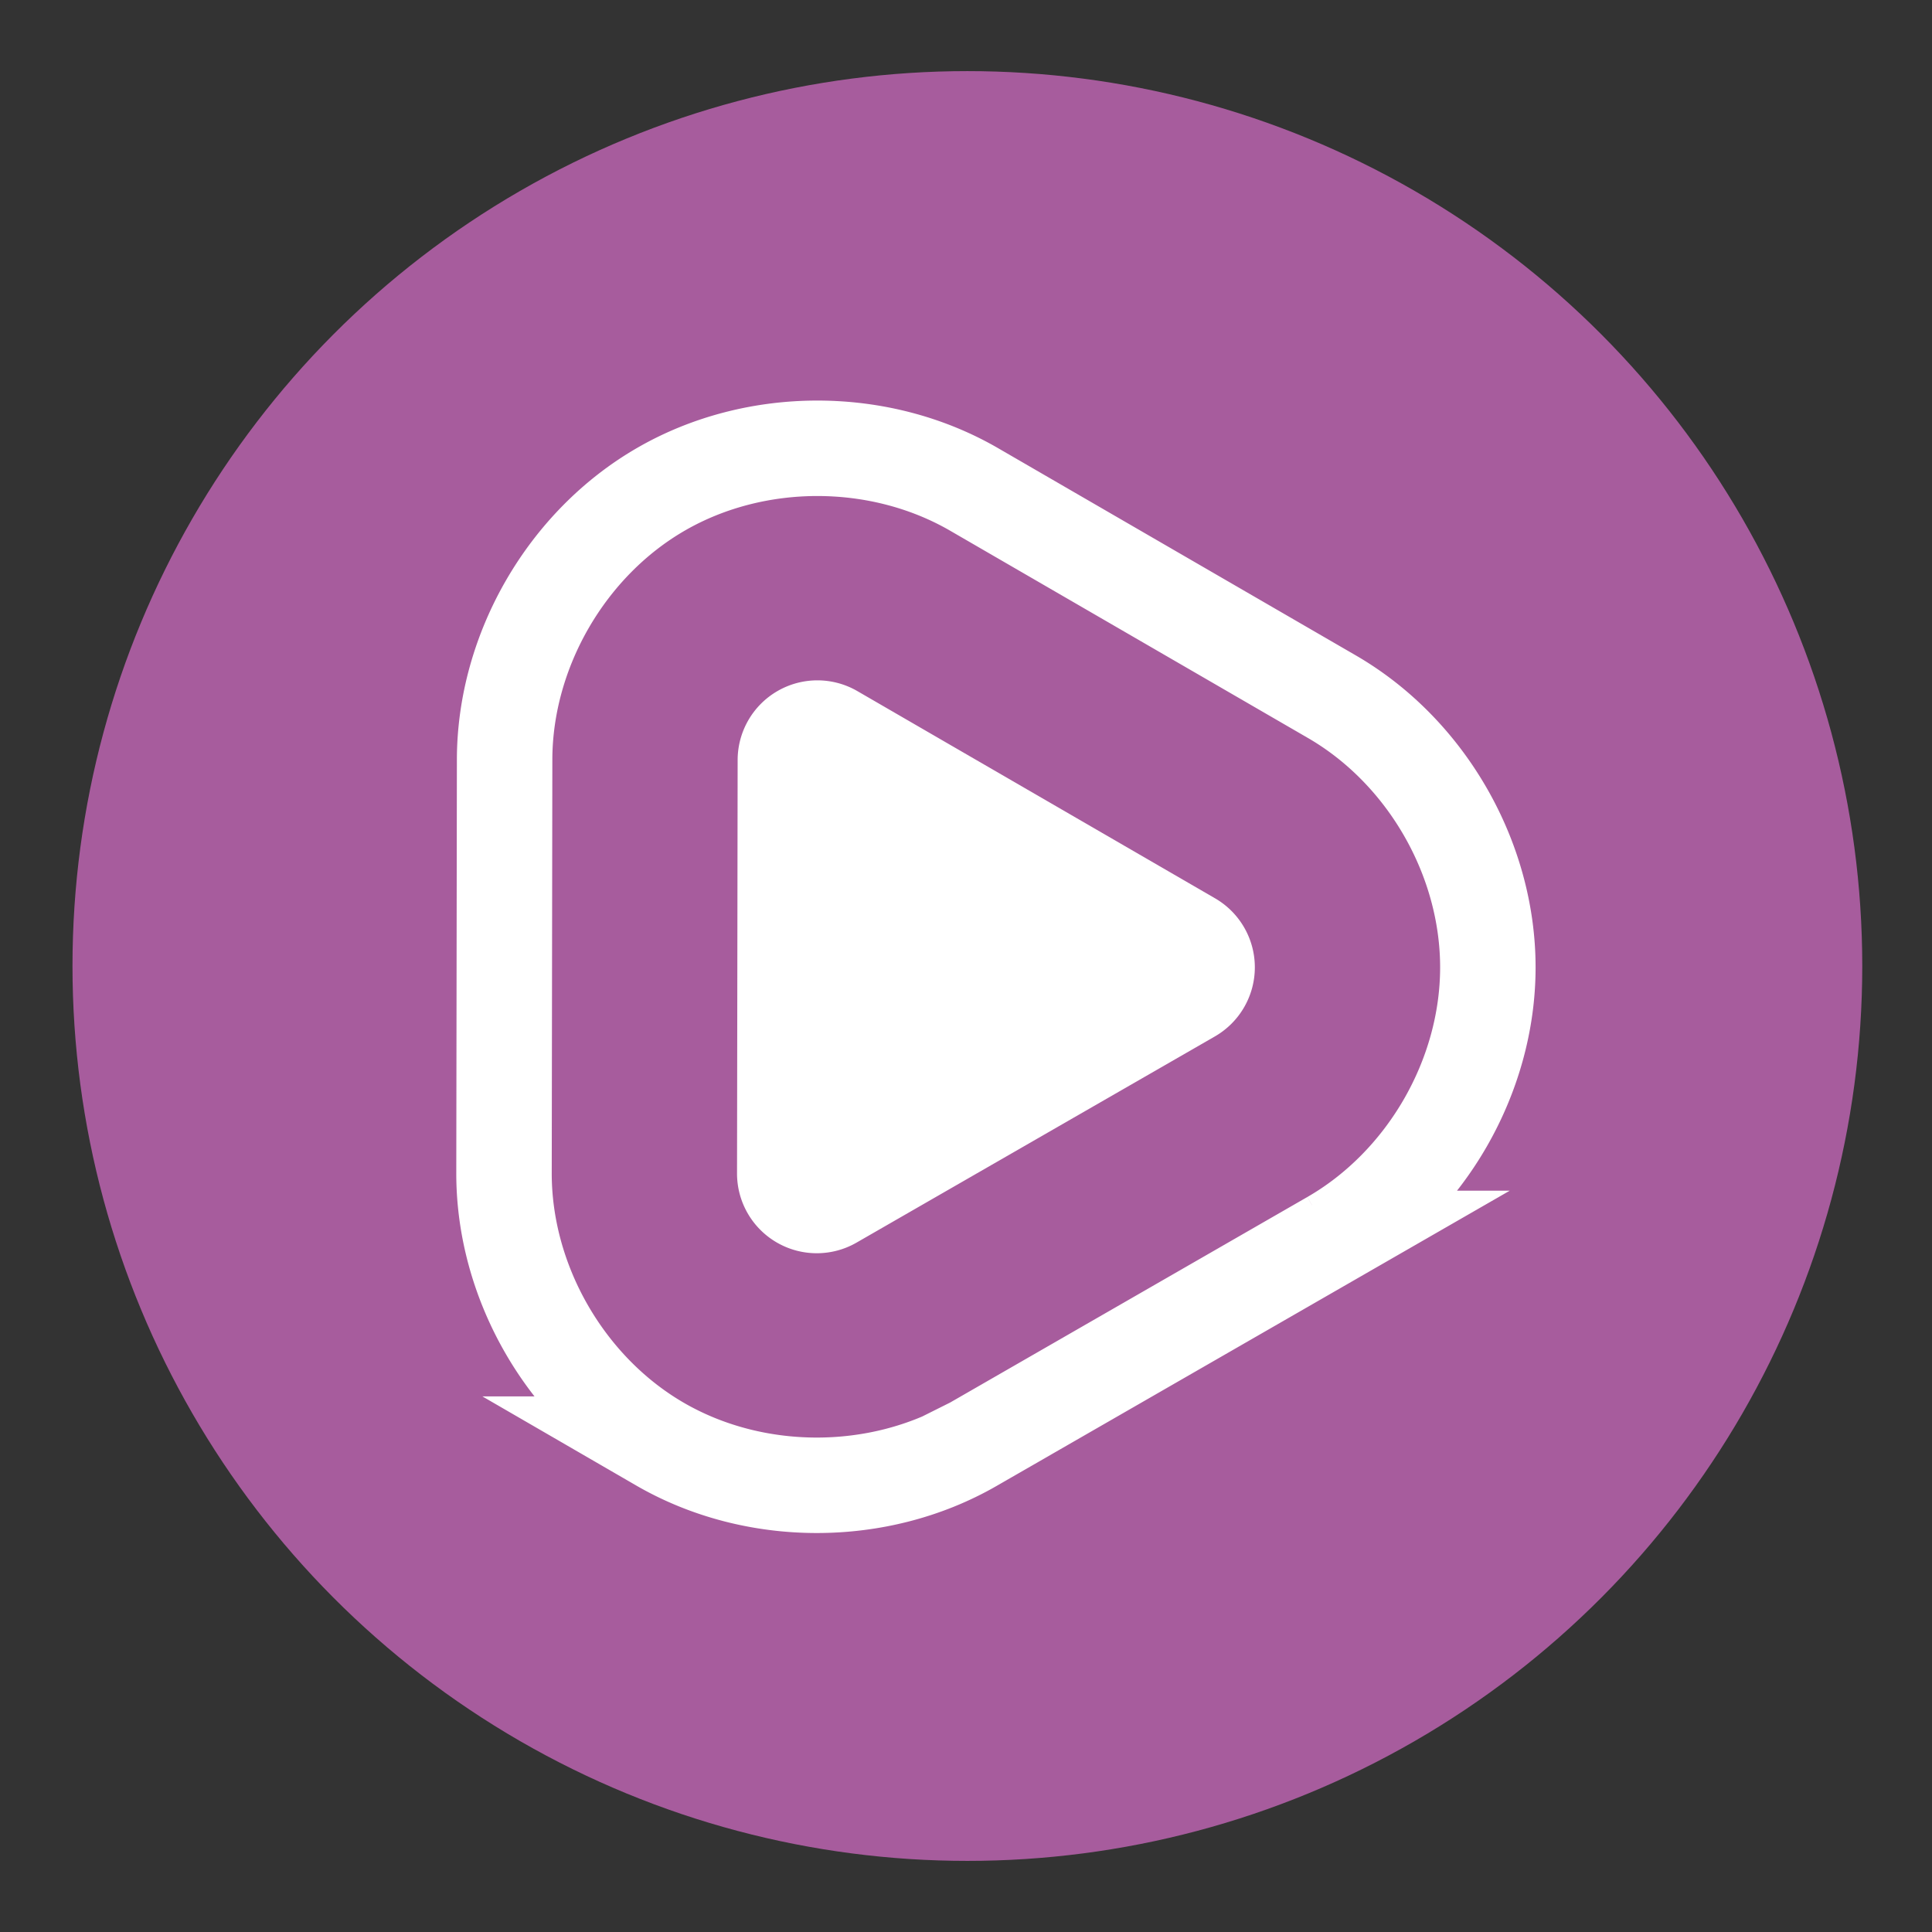 <?xml version="1.0" encoding="UTF-8" standalone="no"?>
<!-- Created with Inkscape (http://www.inkscape.org/) -->

<svg
   width="152.349mm"
   height="152.349mm"
   viewBox="0 0 152.349 152.349"
   version="1.1"
   id="svg1"
   inkscape:version="1.4.2 (ebf0e940d0, 2025-05-08)"
   sodipodi:docname="nhac2.svg"
   xmlns:inkscape="http://www.inkscape.org/namespaces/inkscape"
   xmlns:sodipodi="http://sodipodi.sourceforge.net/DTD/sodipodi-0.dtd"
   xmlns="http://www.w3.org/2000/svg"
   xmlns:svg="http://www.w3.org/2000/svg">
  <rect x="0" y="0" width="152.349" height="152.349" fill="#333333" stroke="none"/>
  <sodipodi:namedview
     id="namedview1"
     pagecolor="#ffffff"
     bordercolor="#000000"
     borderopacity="0.25"
     inkscape:showpageshadow="2"
     inkscape:pageopacity="0.0"
     inkscape:pagecheckerboard="0"
     inkscape:deskcolor="#d1d1d1"
     inkscape:document-units="mm"
     inkscape:zoom="1.0333895"
     inkscape:cx="217.24626"
     inkscape:cy="343.52971"
     inkscape:window-width="2560"
     inkscape:window-height="1371"
     inkscape:window-x="0"
     inkscape:window-y="0"
     inkscape:window-maximized="1"
     inkscape:current-layer="layer1" />
  <defs
     id="defs1" />
  <g
     inkscape:label="Layer 1"
     inkscape:groupmode="layer"
     id="layer1"
     transform="translate(-47.625,-57.679)">
    <circle
       style="fill:#a75c9d;fill-opacity:1;stroke:#000000;stroke-width:0.246;stroke-opacity:0"
       id="path1-7-0-2"
       cx="123.908"
       cy="133.854"
       r="70.567" />
    <path
       id="path14"
       style="font-variation-settings:normal;fill:#ffffff;fill-opacity:1;stroke:none;stroke-width:3.916;stroke-linecap:butt;stroke-linejoin:miter;stroke-miterlimit:4;stroke-dasharray:none;stroke-dashoffset:0;stroke-opacity:1"
       inkscape:transform-center-x="-4.707487"
       sodipodi:type="inkscape:offset"
       inkscape:radius="18.762222"
       inkscape:original="M 93.453125 240.83984 L 44.816406 325.08008 L 142.08789 325.08008 L 93.453125 240.83984 z "
       d="m 93.453,222.08 a 18.764,18.764 0 0 0 -16.248,9.379 l -48.637,84.24 a 18.764,18.764 0 0 0 16.248,28.143 h 97.271 a 18.764,18.764 0 0 0 16.248,-28.143 l -48.635,-84.24 a 18.764,18.764 0 0 0 -16.248,-9.379 z"
       transform="matrix(-0.29,-0.168,0.168,-0.29,98.672,235.76)"
       inkscape:transform-center-y="-5.7880635e-06" />
    <path
       id="path14-2"
       style="font-variation-settings:normal;fill:none;fill-opacity:1;stroke:#ffffff;stroke-width:22.46;stroke-linecap:butt;stroke-linejoin:miter;stroke-miterlimit:4;stroke-dasharray:none;stroke-dashoffset:0;stroke-opacity:1"
       inkscape:transform-center-x="-4.707487"
       sodipodi:type="inkscape:offset"
       inkscape:radius="54.826805"
       inkscape:original="M 93.453125 222.08008 A 18.764099 18.764099 0 0 0 77.205078 231.45898 L 28.568359 315.69922 A 18.764099 18.764099 0 0 0 44.816406 343.8418 L 142.08789 343.8418 A 18.764099 18.764099 0 0 0 158.33594 315.69922 L 109.70117 231.45898 A 18.764099 18.764099 0 0 0 93.453125 222.08008 z "
       d="m 93.453,167.254 c -25.683,4.4e-4 -50.879,14.544 -63.725,36.783 a 54.832,54.832 0 0 0 -0.004,0.008 l -48.637,84.24 a 54.832,54.832 0 0 0 -0.008,0.012 c -12.836,22.245 -12.832,51.334 0.01,73.576 12.841,22.242 38.032,36.789 63.715,36.795 a 54.832,54.832 0 0 0 0.012,0 h 97.271 a 54.832,54.832 0 0 0 0.012,0 c 25.683,-0.006 50.874,-14.553 63.715,-36.795 12.841,-22.242 12.846,-51.332 0.01,-73.576 a 54.832,54.832 0 0 0 -0.006,-0.01 l -48.635,-84.24 a 54.832,54.832 0 0 0 -0.006,-0.01 c -12.846,-22.24 -38.042,-36.783 -63.725,-36.783 z"
       transform="matrix(-0.29,-0.168,0.168,-0.29,98.672,235.76)"
       inkscape:transform-center-y="-5.7880664e-06" />
  </g>
</svg>

